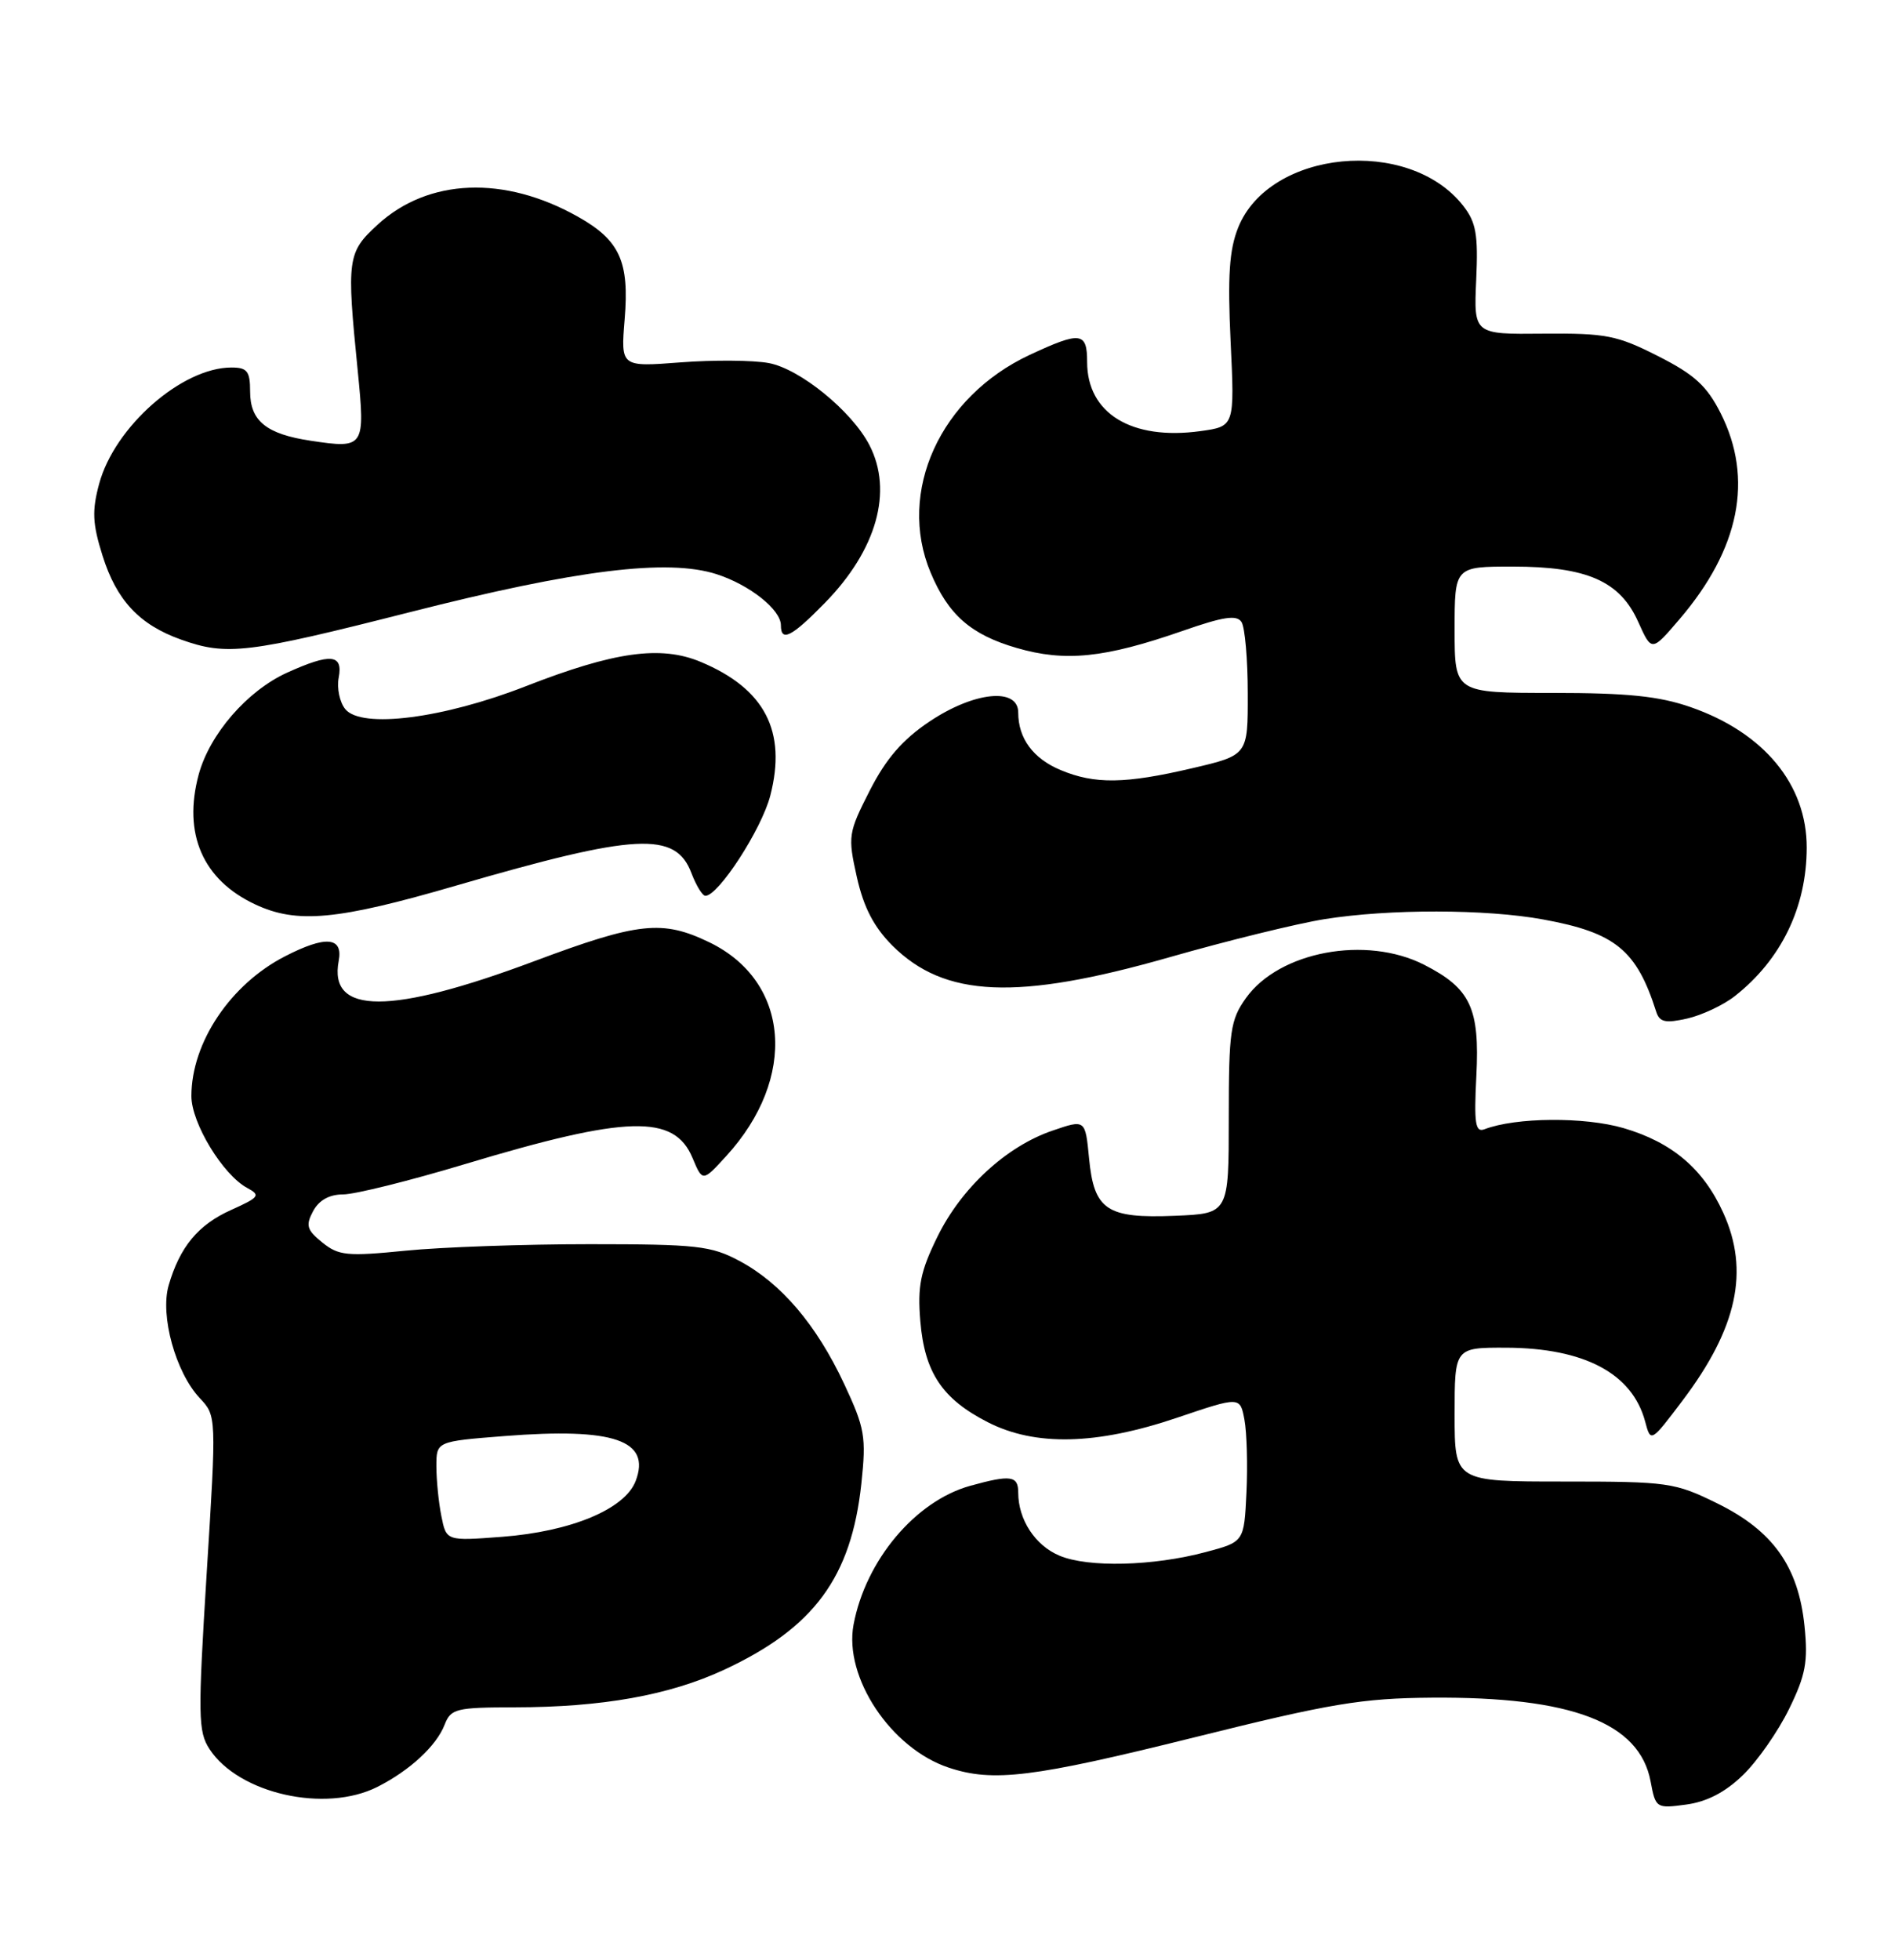 <?xml version="1.0" encoding="UTF-8" standalone="no"?>
<!DOCTYPE svg PUBLIC "-//W3C//DTD SVG 1.1//EN" "http://www.w3.org/Graphics/SVG/1.1/DTD/svg11.dtd" >
<svg xmlns="http://www.w3.org/2000/svg" xmlns:xlink="http://www.w3.org/1999/xlink" version="1.1" viewBox="0 0 247 256">
 <g >
 <path fill="currentColor"
d=" M 227.66 231.84 C 229.55 230.02 232.25 226.14 233.68 223.22 C 235.86 218.76 236.18 217.04 235.70 212.35 C 234.90 204.59 231.57 199.92 224.30 196.35 C 218.75 193.62 217.89 193.50 204.25 193.50 C 190.00 193.50 190.00 193.50 190.00 184.75 C 190.00 176.00 190.00 176.00 196.75 176.02 C 206.94 176.06 213.20 179.38 214.88 185.64 C 215.62 188.42 215.62 188.42 219.79 182.90 C 226.92 173.45 228.54 165.98 225.09 158.40 C 222.49 152.66 218.41 149.20 212.07 147.34 C 206.97 145.85 197.98 145.92 193.90 147.49 C 192.71 147.94 192.52 146.75 192.84 140.51 C 193.29 131.67 192.08 129.10 186.03 126.01 C 178.44 122.14 167.09 124.26 162.74 130.36 C 160.71 133.21 160.50 134.66 160.50 146.00 C 160.50 158.50 160.50 158.50 153.49 158.79 C 144.55 159.16 142.90 158.05 142.25 151.27 C 141.76 146.20 141.76 146.20 137.50 147.66 C 131.46 149.71 125.57 155.14 122.44 161.54 C 120.22 166.06 119.83 167.99 120.21 172.55 C 120.77 179.26 123.07 182.71 129.02 185.75 C 135.22 188.92 143.21 188.73 153.74 185.17 C 161.98 182.38 161.98 182.38 162.55 185.44 C 162.86 187.12 162.98 191.40 162.81 194.94 C 162.50 201.38 162.50 201.38 157.50 202.71 C 150.62 204.55 142.12 204.76 138.38 203.18 C 135.20 201.84 133.00 198.47 133.00 194.95 C 133.00 192.73 132.03 192.59 126.72 194.06 C 119.57 196.05 113.07 203.78 111.49 212.19 C 110.20 219.07 116.37 228.35 123.90 230.86 C 129.70 232.80 134.87 232.17 156.02 226.91 C 173.80 222.48 177.88 221.80 187.00 221.73 C 205.32 221.59 214.15 224.97 215.60 232.67 C 216.25 236.16 216.34 236.22 220.25 235.69 C 222.94 235.33 225.36 234.08 227.66 231.84 Z  M 49.30 233.38 C 53.53 231.24 57.01 228.02 58.08 225.25 C 58.89 223.17 59.57 223.00 67.23 222.99 C 78.65 222.98 87.42 221.41 94.55 218.10 C 106.32 212.63 111.19 206.03 112.51 193.77 C 113.16 187.64 112.97 186.54 110.26 180.74 C 106.64 173.02 102.04 167.60 96.59 164.69 C 92.89 162.71 91.04 162.50 77.00 162.50 C 68.47 162.50 57.67 162.88 52.98 163.35 C 45.33 164.11 44.23 164.00 42.10 162.28 C 40.07 160.64 39.90 160.05 40.90 158.18 C 41.67 156.75 43.02 156.00 44.82 156.00 C 46.34 156.00 53.50 154.22 60.74 152.04 C 81.91 145.67 88.05 145.50 90.45 151.22 C 91.77 154.37 91.77 154.37 94.87 150.98 C 104.19 140.78 103.19 128.17 92.65 123.07 C 86.52 120.11 83.41 120.44 69.81 125.53 C 51.00 132.57 42.90 132.56 44.24 125.51 C 44.84 122.36 42.54 122.16 37.21 124.91 C 30.09 128.57 25.00 136.18 25.00 143.16 C 25.00 146.69 29.12 153.46 32.30 155.16 C 34.07 156.11 33.88 156.37 30.21 158.02 C 25.87 159.96 23.48 162.86 22.02 167.91 C 20.90 171.85 22.94 179.24 26.08 182.59 C 28.28 184.93 28.28 184.93 27.00 205.43 C 25.84 224.13 25.87 226.15 27.37 228.45 C 31.19 234.28 42.49 236.82 49.30 233.38 Z  M 226.60 130.10 C 232.66 125.34 235.98 118.48 235.99 110.72 C 236.01 102.47 230.41 95.69 220.84 92.36 C 216.71 90.92 212.60 90.50 202.75 90.50 C 190.00 90.50 190.00 90.50 190.00 82.25 C 190.00 74.00 190.00 74.00 197.60 74.00 C 207.30 74.00 211.61 75.90 213.99 81.24 C 215.74 85.13 215.74 85.13 219.36 80.89 C 227.24 71.69 229.07 62.53 224.75 53.97 C 222.94 50.39 221.33 48.92 216.57 46.51 C 211.21 43.79 209.76 43.51 201.57 43.58 C 192.50 43.67 192.50 43.67 192.82 36.56 C 193.09 30.61 192.81 29.03 191.10 26.85 C 183.98 17.80 165.79 19.58 161.73 29.72 C 160.56 32.63 160.34 36.06 160.74 44.60 C 161.27 55.69 161.27 55.69 156.78 56.31 C 147.80 57.54 142.00 53.99 142.00 47.28 C 142.00 43.35 141.15 43.25 134.50 46.35 C 122.81 51.81 117.14 64.23 121.55 74.77 C 123.86 80.30 126.81 82.89 132.80 84.63 C 139.14 86.47 144.26 85.95 154.44 82.41 C 159.82 80.53 161.55 80.27 162.17 81.25 C 162.61 81.94 162.98 86.13 162.98 90.57 C 163.00 98.63 163.00 98.63 155.75 100.33 C 146.96 102.39 143.00 102.44 138.55 100.58 C 134.95 99.08 133.00 96.44 133.00 93.07 C 133.00 89.74 127.23 90.33 121.39 94.25 C 117.89 96.60 115.73 99.09 113.61 103.25 C 110.79 108.79 110.73 109.21 111.92 114.55 C 112.81 118.51 114.14 121.07 116.56 123.50 C 123.37 130.30 132.83 130.71 152.66 125.05 C 160.27 122.87 169.43 120.62 173.00 120.05 C 181.45 118.70 194.09 118.72 201.57 120.09 C 211.00 121.81 213.77 124.08 216.34 132.16 C 216.77 133.50 217.54 133.67 220.38 133.03 C 222.30 132.59 225.10 131.28 226.60 130.10 Z  M 59.60 115.66 C 83.11 108.82 88.25 108.55 90.32 114.05 C 90.94 115.67 91.75 117.00 92.14 117.00 C 93.84 117.00 99.47 108.32 100.61 103.93 C 102.79 95.51 99.90 89.95 91.53 86.45 C 86.30 84.26 80.24 85.11 68.67 89.63 C 57.89 93.84 47.24 95.20 45.11 92.63 C 44.37 91.74 43.98 89.88 44.24 88.51 C 44.83 85.43 43.19 85.28 37.49 87.86 C 32.28 90.23 27.38 95.89 25.95 101.17 C 23.87 108.90 26.49 114.92 33.33 118.12 C 38.78 120.68 44.05 120.19 59.60 115.66 Z  M 53.59 79.94 C 75.34 74.41 87.19 72.94 93.59 74.99 C 97.91 76.38 102.00 79.62 102.00 81.67 C 102.00 83.90 103.40 83.19 107.74 78.75 C 114.51 71.84 116.68 64.15 113.56 58.13 C 111.28 53.71 104.50 48.18 100.42 47.42 C 98.39 47.04 93.20 47.00 88.90 47.33 C 81.08 47.93 81.08 47.93 81.59 41.72 C 82.22 34.15 80.96 31.38 75.48 28.30 C 65.88 22.89 55.94 23.28 49.33 29.34 C 45.37 32.97 45.26 33.76 46.72 48.36 C 47.72 58.44 47.61 58.62 40.62 57.57 C 34.79 56.70 32.67 54.98 32.67 51.14 C 32.67 48.48 32.29 48.00 30.23 48.00 C 23.76 48.00 14.96 55.74 12.95 63.19 C 12.00 66.72 12.08 68.40 13.39 72.57 C 15.23 78.42 18.21 81.60 23.66 83.54 C 29.63 85.67 32.30 85.35 53.59 79.94 Z  M 57.65 198.01 C 57.29 196.22 57.00 193.29 57.00 191.50 C 57.00 188.26 57.00 188.26 65.89 187.56 C 80.20 186.44 85.05 188.11 83.03 193.43 C 81.63 197.10 74.61 200.03 65.57 200.72 C 58.30 201.27 58.30 201.27 57.65 198.01 Z "/>
</g>
</svg>